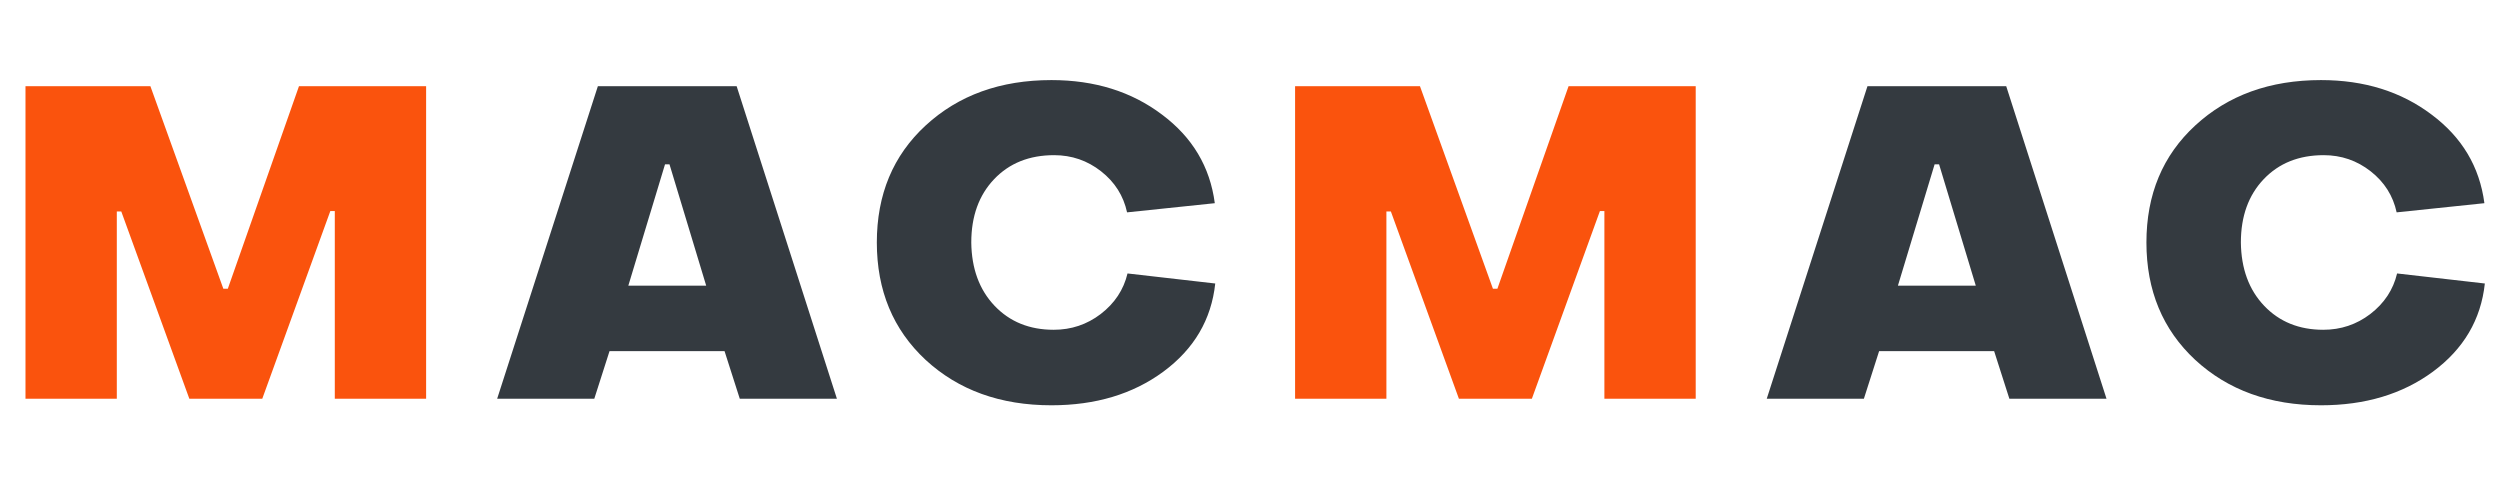 <svg width="123" height="24" viewBox="0 0 123 24" fill="none" xmlns="http://www.w3.org/2000/svg">
<path d="M24.46 19.618L29.415 4.241H36.243L41.176 19.618H36.397L35.648 17.277H29.988L29.239 19.618H24.46ZM30.913 14.056H34.745L32.939 8.085H32.719L30.913 14.056Z" fill="#343A40"/>
<path d="M51.73 19.94C49.219 19.94 47.156 19.196 45.541 17.707C43.94 16.218 43.14 14.292 43.14 11.93C43.14 9.567 43.94 7.649 45.541 6.174C47.156 4.685 49.219 3.94 51.73 3.94C53.858 3.94 55.672 4.506 57.169 5.637C58.667 6.754 59.533 8.207 59.768 9.997L55.452 10.448C55.275 9.632 54.849 8.959 54.174 8.429C53.499 7.899 52.728 7.634 51.862 7.634C50.643 7.634 49.659 8.028 48.91 8.816C48.162 9.603 47.787 10.641 47.787 11.93C47.802 13.218 48.184 14.256 48.932 15.044C49.681 15.831 50.65 16.225 51.84 16.225C52.706 16.225 53.477 15.967 54.152 15.452C54.842 14.922 55.283 14.256 55.474 13.454L59.79 13.948C59.599 15.724 58.748 17.17 57.235 18.287C55.738 19.389 53.903 19.94 51.73 19.94Z" fill="#343A40"/>
<path d="M86.924 19.618L91.879 4.241H98.706L103.64 19.618H98.861L98.112 17.277H92.452L91.703 19.618H86.924ZM93.377 14.056H97.209L95.403 8.085H95.183L93.377 14.056Z" fill="#343A40"/>
<path d="M114.193 19.94C111.682 19.94 109.62 19.196 108.005 17.707C106.404 16.218 105.604 14.292 105.604 11.93C105.604 9.567 106.404 7.649 108.005 6.174C109.62 4.685 111.682 3.94 114.193 3.94C116.322 3.94 118.135 4.506 119.633 5.637C121.131 6.754 121.997 8.207 122.232 9.997L117.915 10.448C117.739 9.632 117.313 8.959 116.638 8.429C115.962 7.899 115.192 7.634 114.325 7.634C113.107 7.634 112.123 8.028 111.374 8.816C110.625 9.603 110.251 10.641 110.251 11.93C110.266 13.218 110.647 14.256 111.396 15.044C112.145 15.831 113.114 16.225 114.303 16.225C115.17 16.225 115.94 15.967 116.616 15.452C117.306 14.922 117.746 14.256 117.937 13.454L122.254 13.948C122.063 15.724 121.211 17.17 119.699 18.287C118.201 19.389 116.366 19.94 114.193 19.94Z" fill="#343A40"/>
<path d="M63.718 19.617V4.24H69.862L73.452 14.205H73.672L77.174 4.24H83.429V19.617H78.936V10.383H78.716L75.368 19.617H71.778L68.431 10.404H68.211V19.617H63.718Z" fill="#FA530D"/>
<path d="M1.254 19.617V4.24H7.399L10.988 14.205H11.209L14.71 4.24H20.965V19.617H16.472V10.383H16.252L12.904 19.617H9.315L5.967 10.404H5.747V19.617H1.254Z" fill="#FA530D"/>
</svg>
